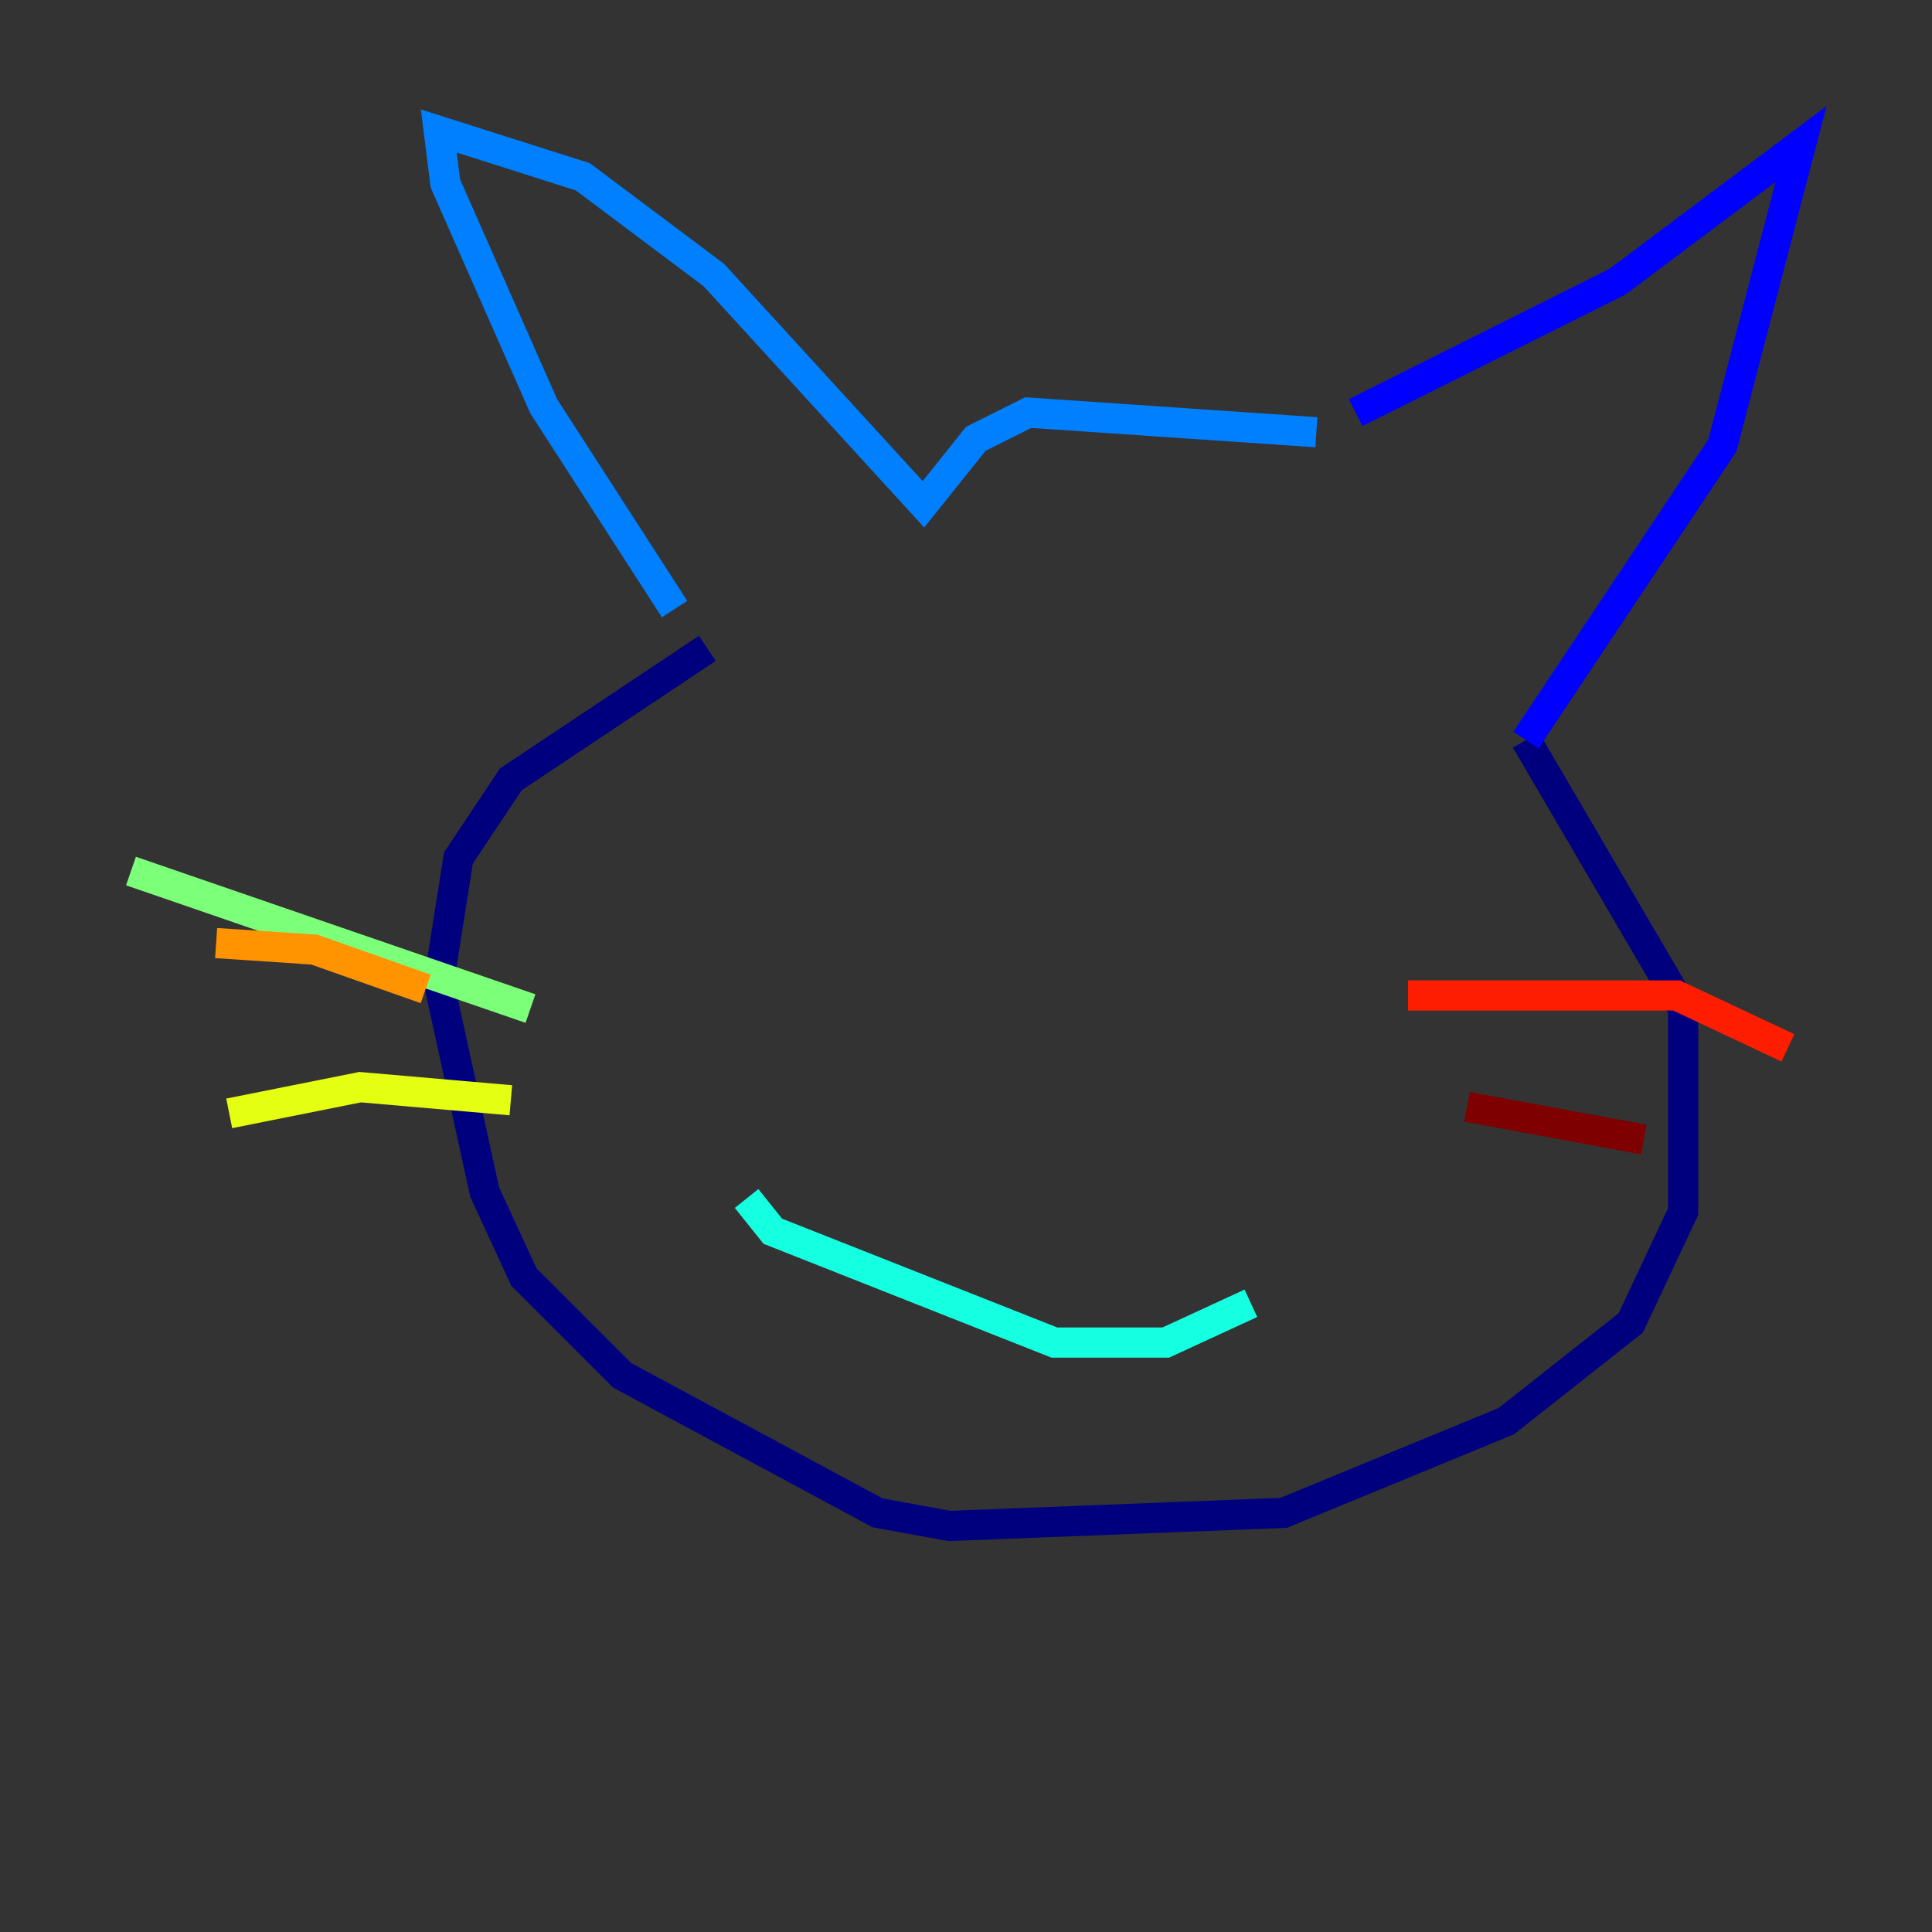<?xml version="1.0" encoding="utf-8" ?>
<svg baseProfile="tiny" height="128" version="1.2" viewBox="0,0,128,128" width="128" xmlns="http://www.w3.org/2000/svg" xmlns:ev="http://www.w3.org/2001/xml-events" xmlns:xlink="http://www.w3.org/1999/xlink"><rect x="0" y="0" width="128" height="128" fill="#333333" stroke="none"/><defs /><polyline fill="none" points="46.861,42.956 33.844,51.634 30.373,56.841 29.071,65.085 32.108,78.969 34.712,84.61 41.22,91.119 58.142,100.231 62.915,101.098 85.044,100.231 99.797,94.156 108.041,87.647 111.512,80.271 111.512,66.82 101.098,49.031" stroke="#00007f" stroke-width="2" /><polyline fill="none" points="101.098,49.031 114.115,29.505 119.322,9.546 107.173,18.658 89.817,27.336" stroke="#0000ff" stroke-width="2" /><polyline fill="none" points="44.691,40.352 36.014,26.902 29.505,12.149 29.071,8.678 38.617,11.715 47.295,18.224 61.18,33.41 64.651,29.071 68.122,27.336 87.214,28.637" stroke="#0080ff" stroke-width="2" /><polyline fill="none" points="49.464,79.403 51.2,81.573 69.858,88.949 77.234,88.949 82.875,86.346" stroke="#15ffe1" stroke-width="2" /><polyline fill="none" points="35.146,66.82 8.678,57.709" stroke="#7cff79" stroke-width="2" /><polyline fill="none" points="33.844,72.895 23.864,72.027 15.186,73.763" stroke="#e4ff12" stroke-width="2" /><polyline fill="none" points="28.203,65.519 20.827,62.915 14.319,62.481" stroke="#ff9400" stroke-width="2" /><polyline fill="none" points="93.288,65.953 111.078,65.953 118.454,69.424" stroke="#ff1d00" stroke-width="2" /><polyline fill="none" points="97.193,73.329 108.909,75.498" stroke="#7f0000" stroke-width="2" /></svg>